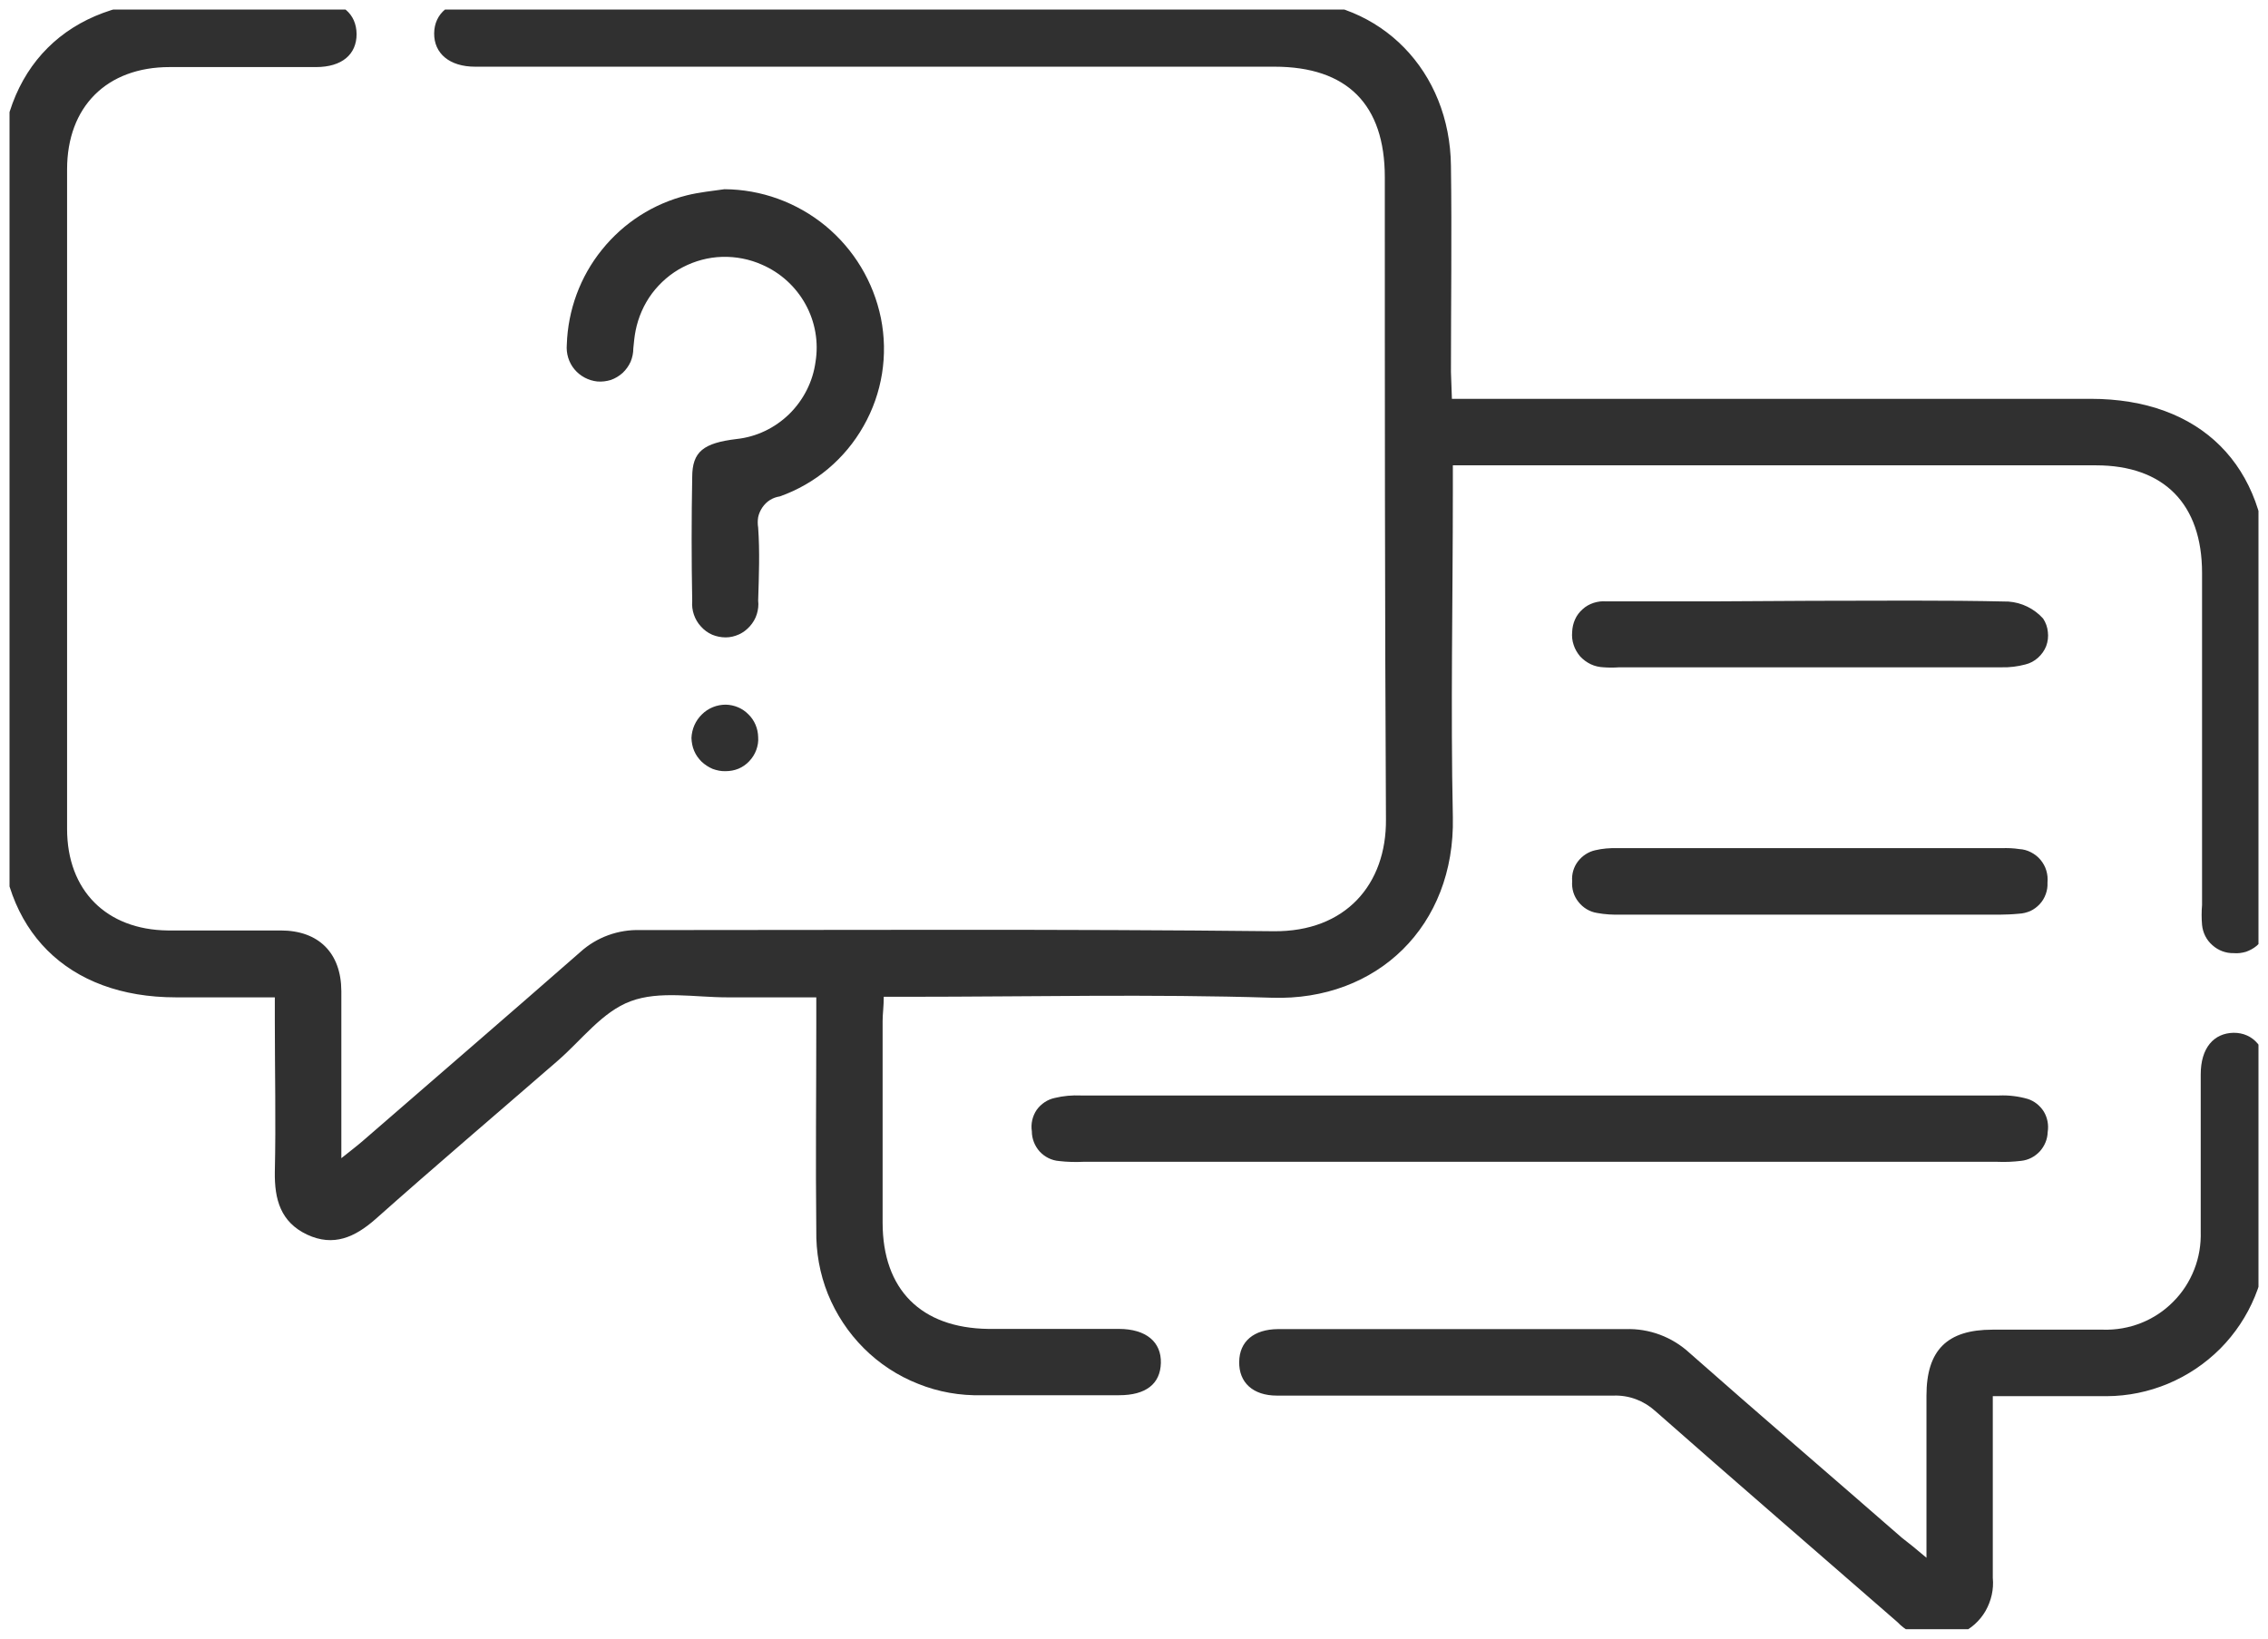 <svg width="119" height="86" viewBox="0 0 119 86" fill="none" xmlns="http://www.w3.org/2000/svg" xmlns:xlink="http://www.w3.org/1999/xlink">
	<desc>
			Created with Pixso.
	</desc>
	<defs>
		<clipPath id="clip3_2059">
			<rect id="Frame" rx="0" width="118" height="85" transform="translate(0.5 0.5)" fill="white" fill-opacity="0"/>
		</clipPath>
	</defs>
	<rect id="Frame" rx="0" width="118" height="85" transform="translate(0.5 0.5)" fill="#FFFFFF" fill-opacity="0"/>
	<g clip-path="url(#clip3_2059)">
		<path id="Vector" d="M76.18 20.93L109.7 20.93C115.46 20.93 118.97 24.43 118.97 30.18C118.97 35.92 118.97 41.72 118.97 47.48C119.01 47.83 119.01 48.18 118.97 48.53C118.96 48.74 118.9 48.95 118.8 49.14C118.7 49.33 118.56 49.5 118.4 49.64C118.23 49.78 118.04 49.88 117.84 49.95C117.63 50.01 117.42 50.04 117.2 50.02C116.79 50.03 116.39 49.88 116.08 49.6C115.77 49.33 115.58 48.95 115.54 48.54C115.51 48.19 115.51 47.84 115.54 47.49L115.54 30.07C115.54 26.45 113.54 24.42 109.97 24.42L76.23 24.42L76.23 25.81C76.23 31.5 76.11 37.21 76.23 42.89C76.35 48.58 72.27 52.54 66.73 52.36C60.39 52.16 54.03 52.31 47.68 52.31L46.37 52.31C46.37 52.83 46.31 53.21 46.31 53.58C46.31 57.11 46.31 60.63 46.31 64.16C46.31 67.68 48.33 69.69 51.85 69.74L58.7 69.74C60.14 69.74 60.94 70.43 60.91 71.53C60.88 72.63 60.12 73.22 58.72 73.22C56.32 73.22 53.92 73.22 51.52 73.22C50.38 73.25 49.23 73.05 48.17 72.62C47.1 72.2 46.13 71.56 45.32 70.75C44.51 69.94 43.87 68.97 43.44 67.91C43.01 66.84 42.81 65.7 42.83 64.55C42.79 60.95 42.83 57.35 42.83 53.75L42.83 52.34C41.22 52.34 39.69 52.34 38.15 52.34C36.46 52.34 34.6 51.98 33.1 52.54C31.6 53.09 30.52 54.58 29.26 55.67C26.07 58.44 22.86 61.17 19.7 63.98C18.62 64.93 17.5 65.44 16.11 64.79C14.72 64.13 14.4 62.94 14.42 61.51C14.48 58.87 14.42 56.23 14.42 53.6L14.42 52.34L9.23 52.34C3.53 52.34 0.02 48.83 0.02 43.15C0.02 31.84 0.02 20.53 0.02 9.24C0.02 3.57 3.56 0.04 9.24 0.04C11.68 0.04 14.12 0.04 16.56 0.04C17.94 0.04 18.7 0.73 18.71 1.79C18.71 2.85 17.95 3.52 16.58 3.52C14.02 3.52 11.46 3.52 8.9 3.52C5.6 3.52 3.52 5.6 3.52 8.89C3.52 20.42 3.52 31.96 3.52 43.5C3.52 46.74 5.59 48.79 8.8 48.83C10.78 48.83 12.75 48.83 14.73 48.83C16.71 48.83 17.9 50 17.91 52.01C17.91 54.49 17.91 56.97 17.91 59.44L17.91 60.78C18.41 60.38 18.73 60.14 19.04 59.87C22.84 56.57 26.65 53.29 30.45 49.96C31.31 49.18 32.45 48.77 33.61 48.81C44.68 48.81 55.75 48.75 66.82 48.87C70.61 48.91 72.75 46.4 72.72 43C72.66 31.79 72.66 20.57 72.66 9.3C72.66 5.48 70.68 3.5 66.87 3.5L24.93 3.5C23.58 3.5 22.77 2.8 22.78 1.75C22.79 0.7 23.61 0.01 24.95 0.01C39.17 0.01 53.38 0.01 67.59 0.01C72.48 0.01 76.08 3.75 76.13 8.71C76.18 12.32 76.13 15.92 76.13 19.52L76.18 20.93Z" fill="#303030" fill-opacity="1" fill-rule="nonzero"/>
		<path id="Vector" d="M101.08 81.75C101.08 78.72 101.08 75.98 101.08 73.24C101.08 70.85 102.17 69.78 104.54 69.78C106.48 69.78 108.41 69.78 110.35 69.78C111.03 69.8 111.71 69.68 112.34 69.43C112.97 69.18 113.55 68.8 114.03 68.31C114.51 67.83 114.88 67.26 115.13 66.62C115.38 65.99 115.49 65.31 115.47 64.63C115.47 61.86 115.47 59.13 115.47 56.38C115.47 54.99 116.16 54.22 117.19 54.2C118.22 54.19 118.95 55 118.95 56.34C118.95 59.16 118.95 61.99 118.95 64.82C118.95 67.06 118.06 69.2 116.49 70.78C114.91 72.36 112.77 73.26 110.54 73.27C108.61 73.27 106.67 73.27 104.56 73.27L104.56 74.55C104.56 77.32 104.56 80.06 104.56 82.8C104.62 83.41 104.48 84.01 104.18 84.54C103.88 85.06 103.42 85.48 102.86 85.72C102.32 85.99 101.7 86.07 101.11 85.96C100.51 85.85 99.97 85.56 99.55 85.12C95.32 81.43 91.06 77.76 86.84 74.04C86.24 73.5 85.46 73.21 84.66 73.24C79.08 73.24 73.51 73.24 67.94 73.24L67 73.24C65.74 73.24 65 72.55 65.02 71.47C65.03 70.4 65.78 69.76 67.06 69.75C68.88 69.75 70.7 69.75 72.52 69.75C76.78 69.75 81.04 69.75 85.29 69.75C86.54 69.71 87.74 70.16 88.66 71.01C92.34 74.26 96.08 77.46 99.79 80.7C100.16 80.98 100.51 81.27 101.08 81.75Z" fill="#303030" fill-opacity="1" fill-rule="nonzero"/>
		<path id="Vector" d="M80.76 60.97L56.85 60.97C56.42 60.99 55.99 60.98 55.57 60.93C55.18 60.9 54.82 60.72 54.55 60.43C54.29 60.14 54.14 59.76 54.14 59.37C54.08 58.98 54.17 58.58 54.39 58.25C54.62 57.93 54.96 57.7 55.34 57.62C55.79 57.51 56.26 57.47 56.72 57.49L104.9 57.49C105.4 57.47 105.9 57.53 106.39 57.67C106.74 57.78 107.04 58.02 107.24 58.34C107.43 58.66 107.5 59.04 107.44 59.41C107.43 59.79 107.28 60.14 107.03 60.42C106.77 60.7 106.43 60.88 106.05 60.92C105.63 60.97 105.21 60.99 104.78 60.97L80.76 60.97Z" fill="#303030" fill-opacity="1" fill-rule="nonzero"/>
		<path id="Vector" d="M38.01 9.93C39.94 9.94 41.81 10.62 43.31 11.85C44.81 13.09 45.83 14.79 46.22 16.69C46.61 18.63 46.29 20.64 45.31 22.36C44.34 24.08 42.78 25.39 40.92 26.05C40.73 26.08 40.56 26.14 40.4 26.24C40.24 26.34 40.11 26.47 40 26.63C39.9 26.78 39.82 26.95 39.78 27.14C39.75 27.32 39.75 27.51 39.78 27.69C39.87 28.95 39.82 30.24 39.78 31.52C39.81 31.76 39.78 32 39.71 32.23C39.64 32.46 39.51 32.68 39.35 32.86C39.19 33.04 39 33.19 38.78 33.29C38.56 33.39 38.32 33.45 38.08 33.45C37.83 33.45 37.59 33.4 37.37 33.31C37.14 33.21 36.94 33.06 36.78 32.88C36.61 32.7 36.49 32.49 36.41 32.26C36.33 32.03 36.3 31.79 36.32 31.54C36.28 29.38 36.28 27.2 36.32 25.04C36.32 23.69 36.92 23.25 38.64 23.04C39.69 22.93 40.66 22.46 41.41 21.73C42.16 20.99 42.65 20.03 42.79 18.99C42.96 17.95 42.77 16.88 42.26 15.96C41.75 15.04 40.95 14.31 39.98 13.89C39.33 13.6 38.61 13.46 37.89 13.48C37.17 13.5 36.47 13.69 35.83 14.02C35.19 14.35 34.64 14.83 34.21 15.4C33.78 15.98 33.49 16.65 33.35 17.35C33.29 17.65 33.26 17.96 33.23 18.28C33.23 18.52 33.18 18.76 33.09 18.98C32.99 19.2 32.85 19.4 32.67 19.57C32.49 19.73 32.28 19.86 32.05 19.94C31.82 20.01 31.58 20.04 31.34 20.02C30.87 19.97 30.44 19.74 30.14 19.38C29.84 19.02 29.7 18.55 29.74 18.08C29.8 16.27 30.44 14.52 31.58 13.11C32.72 11.69 34.28 10.69 36.04 10.25C36.68 10.09 37.38 10.02 38.01 9.93Z" fill="#303030" fill-opacity="1" fill-rule="nonzero"/>
		<path id="Vector" d="M95.05 31.53C98.51 31.53 101.97 31.49 105.38 31.57C106.08 31.62 106.73 31.94 107.2 32.46C107.34 32.67 107.43 32.92 107.45 33.17C107.48 33.42 107.45 33.67 107.36 33.91C107.27 34.14 107.12 34.35 106.93 34.52C106.74 34.69 106.52 34.81 106.27 34.87C105.86 34.98 105.44 35.03 105.02 35.02C98.33 35.02 91.64 35.02 84.95 35.02C84.69 35.04 84.41 35.04 84.15 35.02C83.91 35.01 83.68 34.96 83.47 34.86C83.26 34.76 83.07 34.62 82.91 34.45C82.76 34.27 82.64 34.07 82.57 33.85C82.49 33.62 82.47 33.39 82.49 33.16C82.5 32.93 82.55 32.71 82.64 32.51C82.73 32.3 82.87 32.12 83.04 31.97C83.2 31.82 83.4 31.71 83.61 31.64C83.83 31.57 84.05 31.54 84.28 31.56C86.13 31.56 87.98 31.56 89.81 31.56L95.05 31.53Z" fill="#303030" fill-opacity="1" fill-rule="nonzero"/>
		<path id="Vector" d="M94.92 48L85.07 48C84.64 48.01 84.21 47.99 83.79 47.91C83.41 47.85 83.06 47.64 82.82 47.33C82.57 47.02 82.46 46.64 82.49 46.24C82.46 45.87 82.57 45.5 82.79 45.21C83.02 44.91 83.34 44.7 83.7 44.62C84.08 44.53 84.46 44.5 84.85 44.51L105.03 44.51C105.34 44.5 105.65 44.51 105.96 44.56C106.17 44.57 106.38 44.63 106.57 44.73C106.76 44.83 106.93 44.96 107.07 45.13C107.2 45.29 107.31 45.48 107.37 45.69C107.43 45.89 107.45 46.11 107.43 46.32C107.44 46.53 107.41 46.73 107.34 46.92C107.27 47.12 107.16 47.3 107.02 47.45C106.88 47.6 106.72 47.72 106.53 47.81C106.34 47.89 106.14 47.94 105.94 47.95C105.24 48.02 104.55 48 103.86 48L94.92 48Z" fill="#303030" fill-opacity="1" fill-rule="nonzero"/>
		<path id="Vector" d="M38.07 40.47C37.84 40.48 37.61 40.43 37.39 40.35C37.18 40.26 36.98 40.13 36.81 39.97C36.65 39.81 36.51 39.62 36.42 39.4C36.33 39.19 36.29 38.96 36.28 38.73C36.3 38.26 36.49 37.82 36.83 37.49C37.16 37.16 37.61 36.98 38.08 36.98C38.53 36.99 38.96 37.17 39.27 37.49C39.59 37.8 39.77 38.23 39.78 38.68C39.8 38.91 39.76 39.14 39.68 39.36C39.6 39.58 39.47 39.78 39.31 39.95C39.15 40.12 38.96 40.25 38.75 40.34C38.53 40.43 38.3 40.47 38.07 40.47Z" fill="#303030" fill-opacity="1" fill-rule="nonzero"/>
	</g>
</svg>
